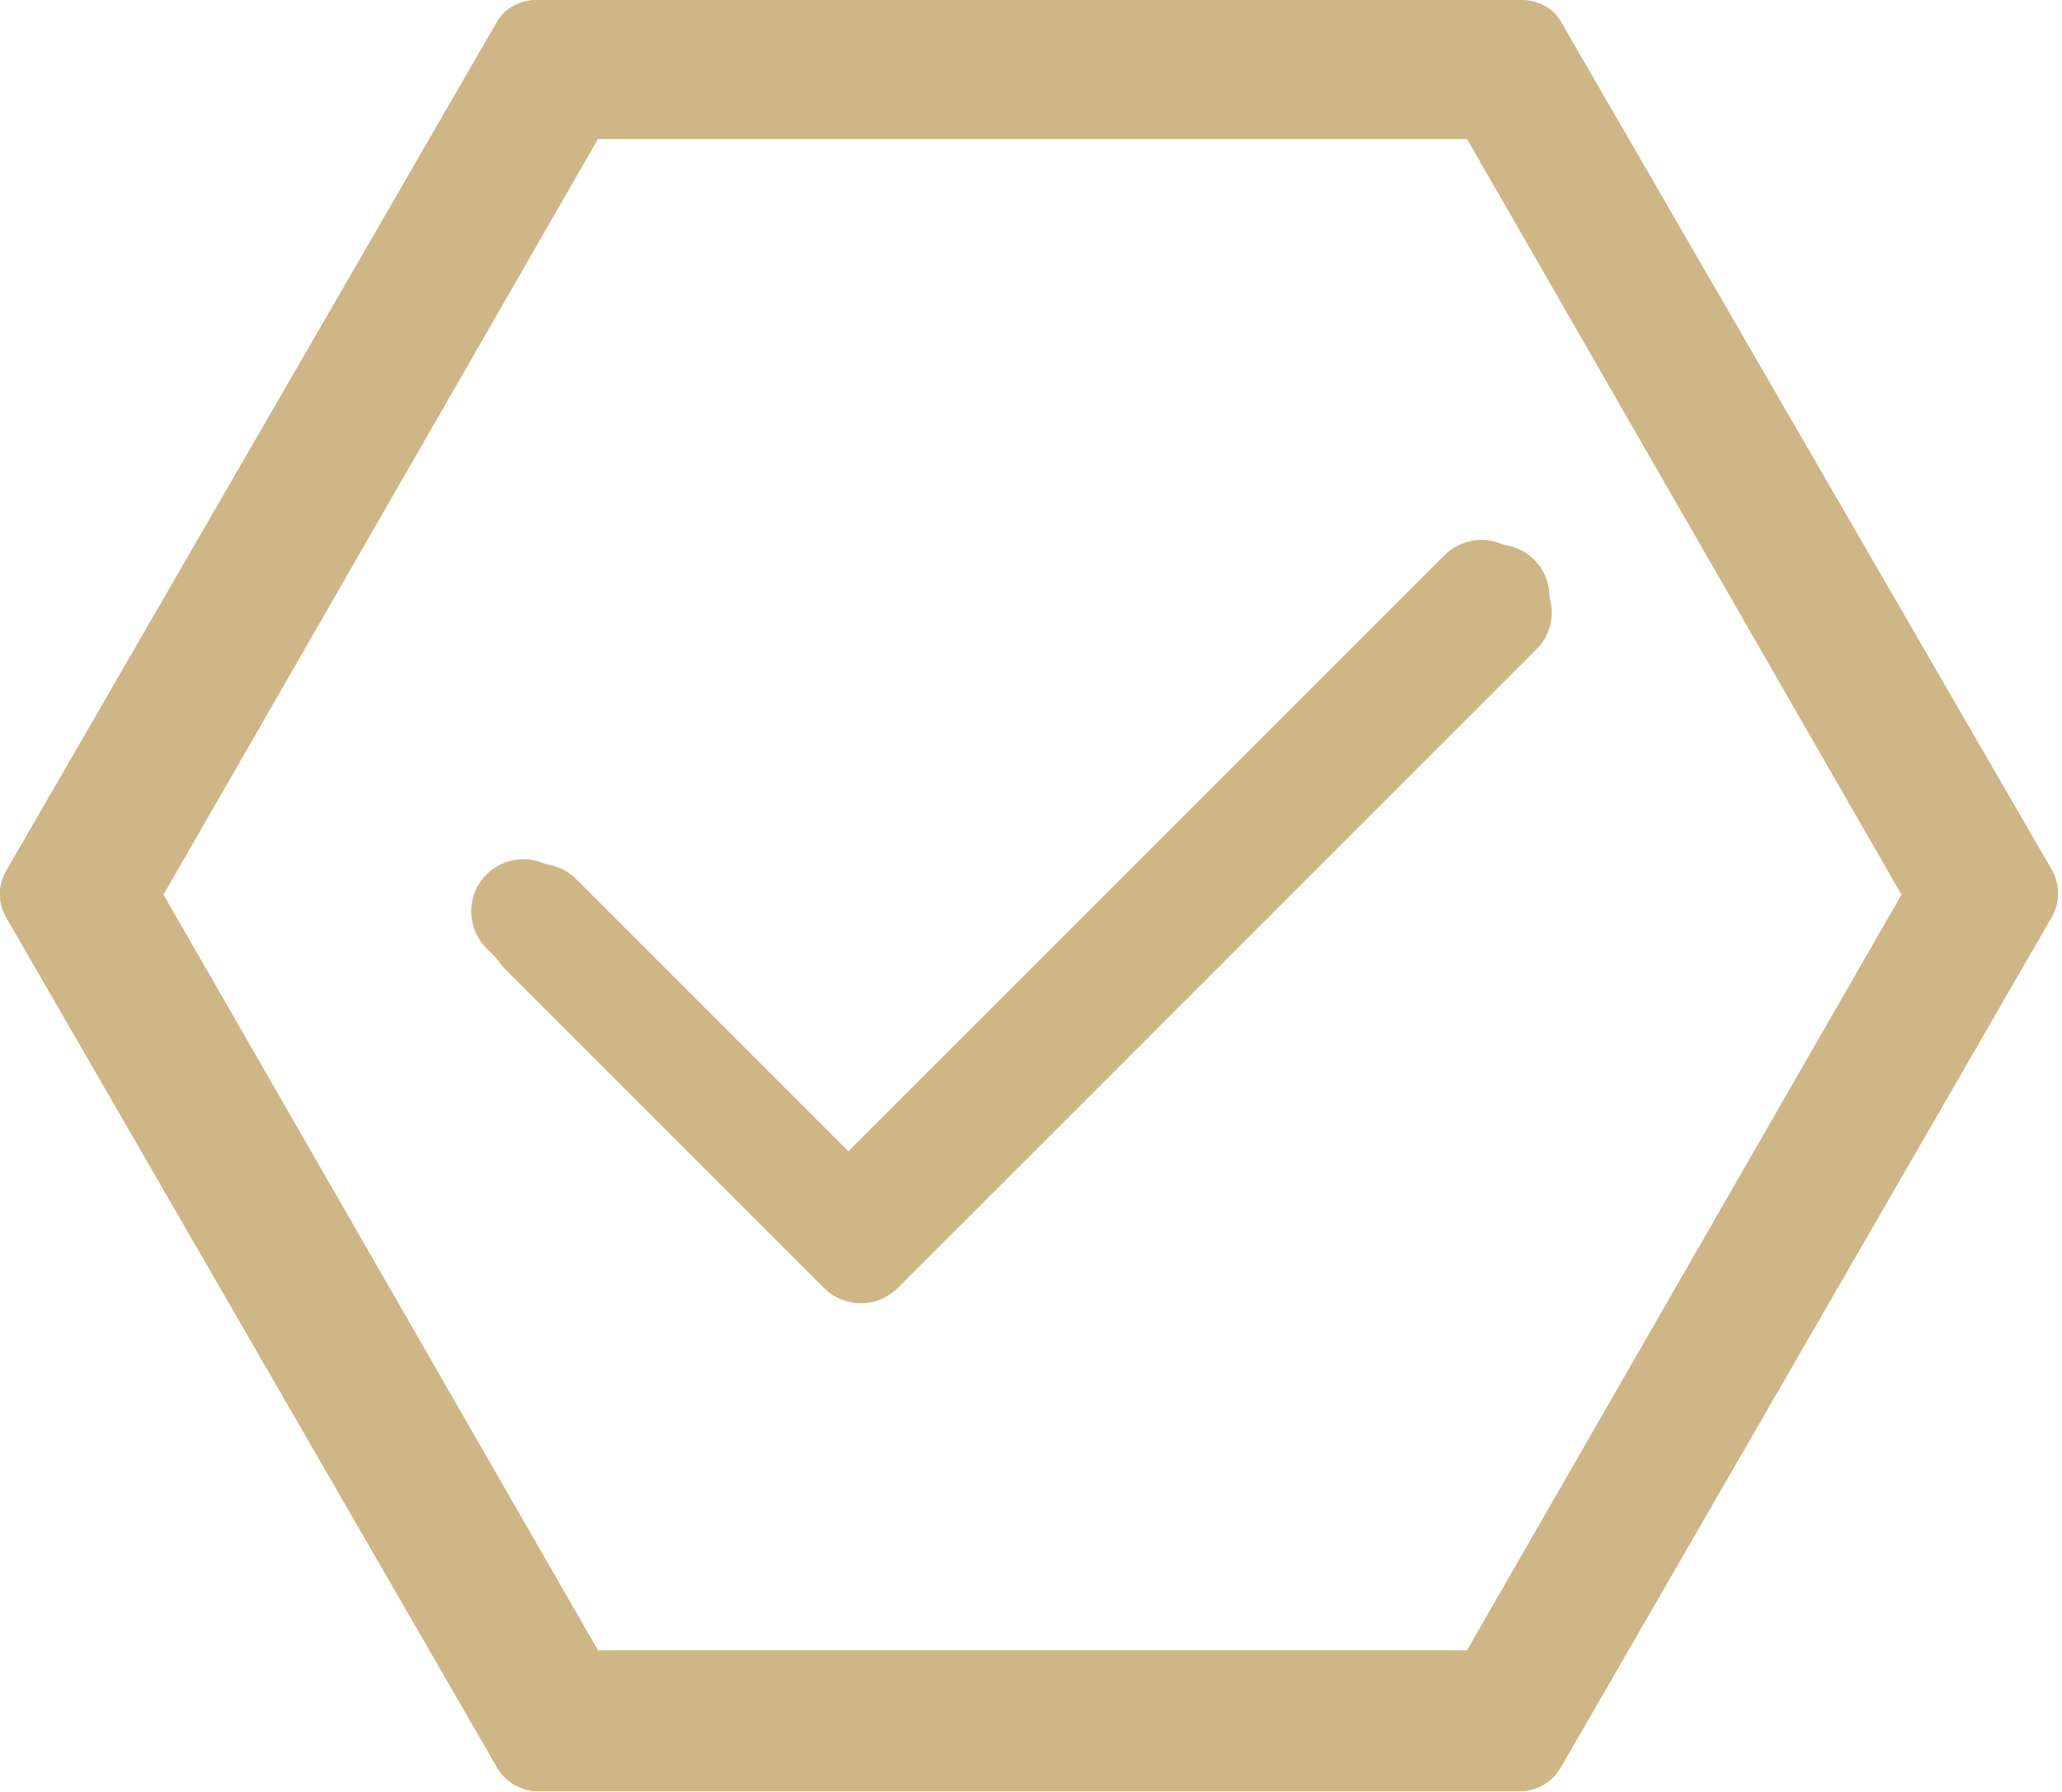 <?xml version="1.0" encoding="UTF-8" standalone="no"?>
<!DOCTYPE svg PUBLIC "-//W3C//DTD SVG 1.1//EN" "http://www.w3.org/Graphics/SVG/1.1/DTD/svg11.dtd">
<svg width="100%" height="100%" viewBox="0 0 513 446" version="1.1" xmlns="http://www.w3.org/2000/svg" xmlns:xlink="http://www.w3.org/1999/xlink" xml:space="preserve" xmlns:serif="http://www.serif.com/" style="fill-rule:evenodd;clip-rule:evenodd;stroke-linejoin:round;stroke-miterlimit:2;">
    <g transform="matrix(1,0,0,1,0.001,-33.159)">
        <g>
            <path d="M510.432,249.597L388.297,38.537C386.201,34.906 382.33,33.159 378.138,33.159L133.861,33.159C129.669,33.159 125.798,34.906 123.702,38.537L1.567,249.841C-0.523,253.472 -0.523,257.817 1.567,261.448L123.702,472.983C125.798,476.615 129.669,478.841 133.861,478.841L378.137,478.841C382.329,478.841 386.2,476.553 388.296,472.922L510.431,261.353C512.523,257.722 512.523,253.228 510.432,249.597ZM371.369,455.384L140.63,455.384L25.27,256.003L140.63,56.616L371.368,56.616L486.728,256.003L371.369,455.384Z" style="fill:rgb(207,182,135);fill-rule:nonzero;"/>
            <path d="M510.432,249.597L388.297,38.537C386.201,34.906 382.33,33.159 378.138,33.159L133.861,33.159C129.669,33.159 125.798,34.906 123.702,38.537L1.567,249.841C-0.523,253.472 -0.523,257.817 1.567,261.448L123.702,472.983C125.798,476.615 129.669,478.841 133.861,478.841L378.137,478.841C382.329,478.841 386.2,476.553 388.296,472.922L510.431,261.353C512.523,257.722 512.523,253.228 510.432,249.597ZM371.369,455.384L140.63,455.384L25.27,256.003L140.63,56.616L371.368,56.616L486.728,256.003L371.369,455.384Z" style="fill:rgb(207,182,135);fill-rule:nonzero;"/>
            <g transform="matrix(0.937,0,0,0.943,17.001,14.365)">
                <path d="M510.432,249.597L388.297,38.537C386.201,34.906 382.33,33.159 378.138,33.159L133.861,33.159C129.669,33.159 125.798,34.906 123.702,38.537L1.567,249.841C-0.523,253.472 -0.523,257.817 1.567,261.448L123.702,472.983C125.798,476.615 129.669,478.841 133.861,478.841L378.137,478.841C382.329,478.841 386.2,476.553 388.296,472.922L510.431,261.353C512.523,257.722 512.523,253.228 510.432,249.597ZM371.369,455.384L140.63,455.384L25.27,256.003L140.63,56.616L371.368,56.616L486.728,256.003L371.369,455.384Z" style="fill:rgb(207,182,135);fill-rule:nonzero;"/>
            </g>
        </g>
        <g transform="matrix(0.609,0,0,0.609,117.221,127.568)">
            <path d="M151.767,369.106C146.315,369.106 140.862,367.02 136.709,362.866L6.248,232.402C-2.083,224.075 -2.083,210.612 6.248,202.285C14.575,193.958 28.034,193.958 36.365,202.285L151.767,317.687L397.637,71.82C405.964,63.493 419.424,63.493 427.754,71.82C436.081,80.151 436.081,93.611 427.754,101.941L166.829,362.866C162.676,367.02 157.219,369.106 151.767,369.106Z" style="fill:rgb(207,182,135);fill-rule:nonzero;"/>
        </g>
        <g transform="matrix(0.609,0,0,0.609,121.755,132.668)">
            <path d="M151.767,369.106C146.315,369.106 140.862,367.02 136.709,362.866L6.248,232.402C-2.083,224.075 -2.083,210.612 6.248,202.285C14.575,193.958 28.034,193.958 36.365,202.285L151.767,317.687L397.637,71.82C405.964,63.493 419.424,63.493 427.754,71.82C436.081,80.151 436.081,93.611 427.754,101.941L166.829,362.866C162.676,367.02 157.219,369.106 151.767,369.106Z" style="fill:rgb(207,182,135);fill-rule:nonzero;"/>
        </g>
        <g transform="matrix(0.609,0,0,0.609,121.188,128.701)">
            <path d="M151.767,369.106C146.315,369.106 140.862,367.02 136.709,362.866L6.248,232.402C-2.083,224.075 -2.083,210.612 6.248,202.285C14.575,193.958 28.034,193.958 36.365,202.285L151.767,317.687L397.637,71.82C405.964,63.493 419.424,63.493 427.754,71.82C436.081,80.151 436.081,93.611 427.754,101.941L166.829,362.866C162.676,367.02 157.219,369.106 151.767,369.106Z" style="fill:rgb(207,182,135);fill-rule:nonzero;"/>
        </g>
    </g>
</svg>
